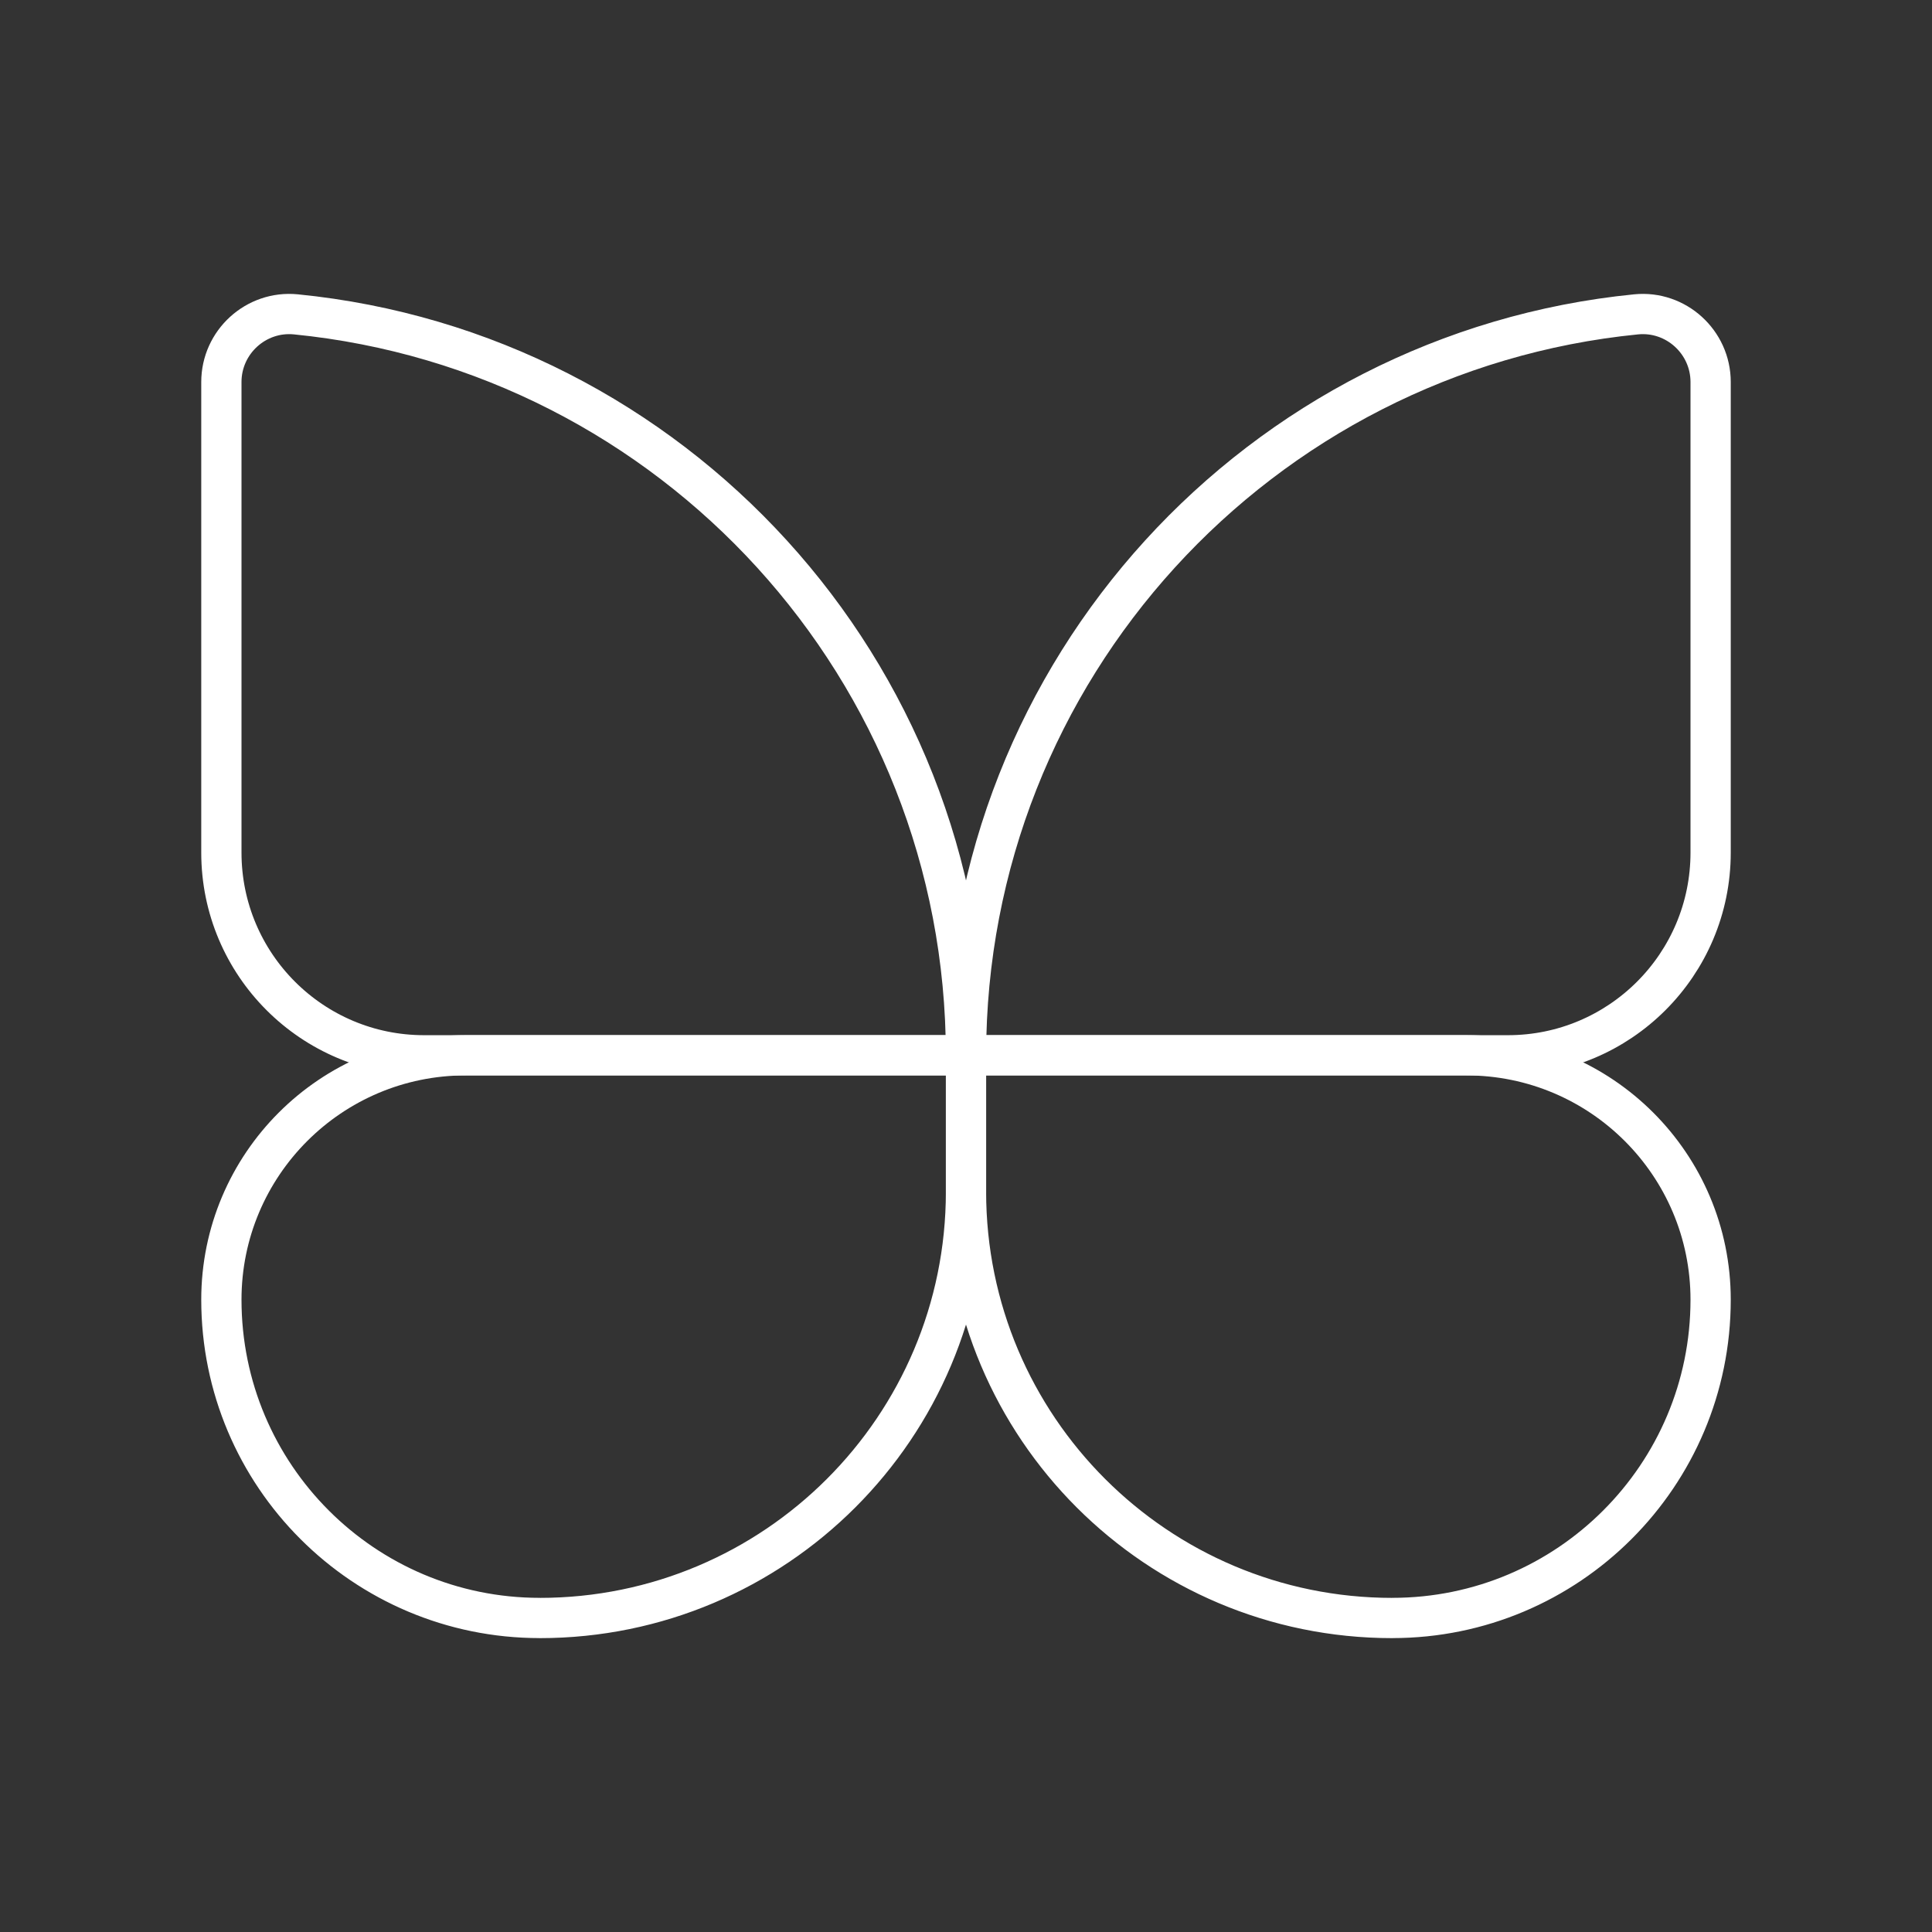 <?xml version="1.0" encoding="UTF-8"?><svg id="a" xmlns="http://www.w3.org/2000/svg" viewBox="0 0 48 48"><rect x="0" y="0" width="48" height="48" fill="#333333" stroke="none"/><defs><style>.b{fill:none;stroke:#fff;stroke-linecap:round;stroke-linejoin:round;}</style></defs><path class="b" d="M24,26.218c0-9.592-7.301-17.48-16.649-18.408-.989-.098-1.851.686-1.851,1.681v11.691c0,2.782,2.255,5.037,5.037,5.037h13.463Z"/><path class="b" d="M13.408,40.199c5.85,0,10.592-4.742,10.592-10.592v-3.389h-12.428c-3.354,0-6.072,2.719-6.072,6.072h0c0,4.368,3.541,7.908,7.908,7.908h0Z"/><path class="b" d="M24,26.218c0-9.592,7.301-17.48,16.649-18.408.989-.098,1.851.686,1.851,1.681v11.691c0,2.782-2.255,5.037-5.037,5.037h-13.463Z"/><path class="b" d="M34.592,40.199c-5.85,0-10.592-4.742-10.592-10.592v-3.389h12.428c3.354,0,6.072,2.719,6.072,6.072h0c0,4.368-3.541,7.908-7.908,7.908h0Z"/></svg>